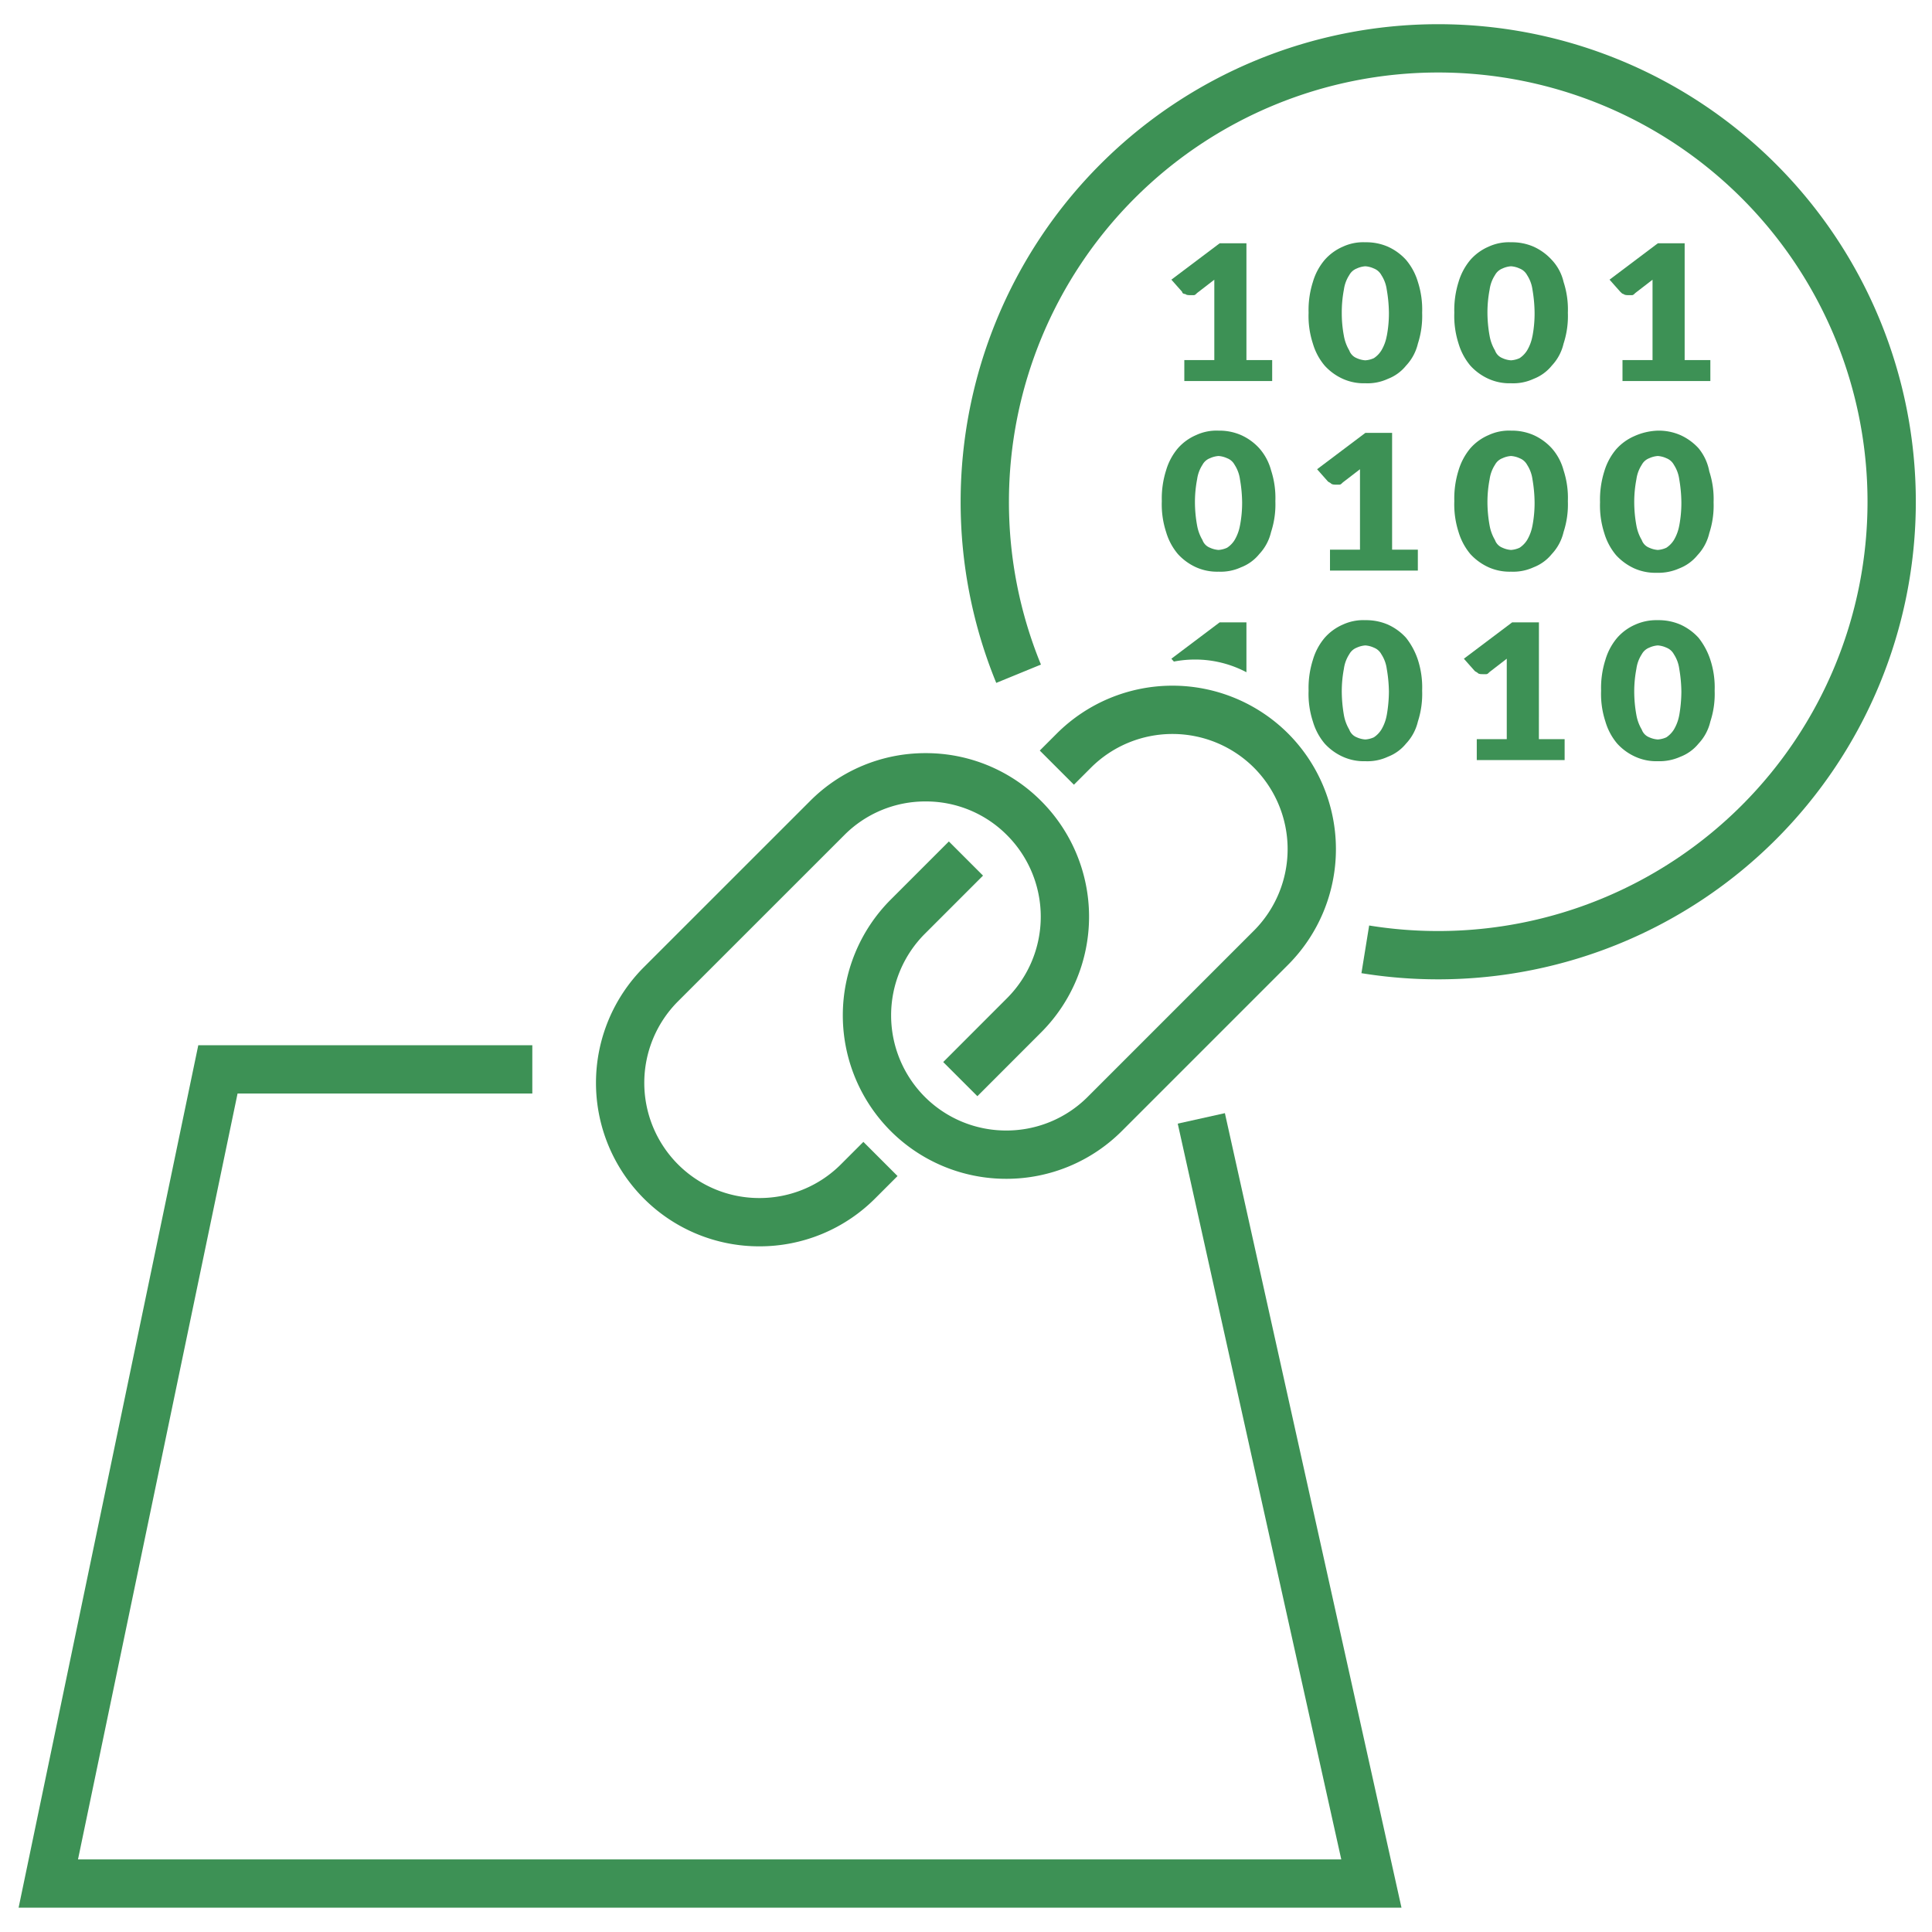 <svg id="tokenlinktobar" xmlns="http://www.w3.org/2000/svg" width="40" height="40" viewBox="0 0 40 40">
  <g id="Group_3762" data-name="Group 3762" transform="translate(352.222 -165.445)">
    <rect id="Rectangle_2455" data-name="Rectangle 2455" width="40" height="40" transform="translate(-352.222 165.445)" fill="none"/>
    <g id="Group_3760" data-name="Group 3760">
      <path id="Path_2545" data-name="Path 2545" d="M-327.35,188.6l3.521,15.842h-27.393l3.512-16.857h6.509" fill="none" stroke="#3d9155" stroke-width="1"/>
    </g>
    <path id="Path_2546" data-name="Path 2546" d="M-330.341,181.338l.353-.353a2.889,2.889,0,0,1,4.081,0,2.889,2.889,0,0,1,0,4.081l-3.441,3.441a2.877,2.877,0,0,1-2.04.844,2.879,2.879,0,0,1-2.041-.844,2.89,2.89,0,0,1,0-4.081l1.206-1.206m-.117,4.567,1.322-1.323a2.888,2.888,0,0,0,0-4.08,2.862,2.862,0,0,0-2.04-.846,2.862,2.862,0,0,0-2.04.846l-3.441,3.44a2.889,2.889,0,0,0,0,4.081,2.873,2.873,0,0,0,2.04.844,2.877,2.877,0,0,0,2.041-.844l.465-.465" fill="none" stroke="#3d9155" stroke-width="1"/>
    <g id="Group_3761" data-name="Group 3761">
      <path id="Path_2547" data-name="Path 2547" d="M-327.68,171.533c.022.023.066.023.111.023h.066c.022,0,.045-.023.067-.046l.355-.274V172.9h-.621v.434h1.819V172.9h-.533v-2.418h-.554l-1,.753.222.251C-327.747,171.51-327.725,171.533-327.68,171.533Z" fill="#3d9155"/>
      <path id="Path_2548" data-name="Path 2548" d="M-323.111,170.826a1.139,1.139,0,0,0-.377-.274,1.117,1.117,0,0,0-.465-.091,1,1,0,0,0-.466.091,1.064,1.064,0,0,0-.377.274,1.244,1.244,0,0,0-.244.456,1.915,1.915,0,0,0-.089.639,1.832,1.832,0,0,0,.089.638,1.244,1.244,0,0,0,.244.456,1.135,1.135,0,0,0,.377.274,1.055,1.055,0,0,0,.466.091,1,1,0,0,0,.465-.091.89.89,0,0,0,.377-.274,1,1,0,0,0,.245-.456,1.857,1.857,0,0,0,.088-.638,1.859,1.859,0,0,0-.088-.639A1.26,1.26,0,0,0-323.111,170.826Zm-.4,1.574a.885.885,0,0,1-.111.3.515.515,0,0,1-.155.16.508.508,0,0,1-.177.045.508.508,0,0,1-.178-.045.271.271,0,0,1-.155-.16.885.885,0,0,1-.111-.3,2.508,2.508,0,0,1-.044-.479,2.52,2.52,0,0,1,.044-.48.73.73,0,0,1,.111-.3.3.3,0,0,1,.155-.137.51.51,0,0,1,.178-.046.51.51,0,0,1,.177.046.3.3,0,0,1,.155.137.729.729,0,0,1,.111.3,2.948,2.948,0,0,1,.045.48A2.494,2.494,0,0,1-323.51,172.4Z" fill="#3d9155"/>
      <path id="Path_2549" data-name="Path 2549" d="M-320.094,170.826a1.149,1.149,0,0,0-.377-.274,1.119,1.119,0,0,0-.466-.091,1,1,0,0,0-.465.091,1.059,1.059,0,0,0-.378.274,1.274,1.274,0,0,0-.244.456,1.941,1.941,0,0,0-.088.639,1.857,1.857,0,0,0,.088.638,1.274,1.274,0,0,0,.244.456,1.139,1.139,0,0,0,.378.274,1.054,1.054,0,0,0,.465.091,1,1,0,0,0,.466-.091.9.9,0,0,0,.377-.274.989.989,0,0,0,.244-.456,1.832,1.832,0,0,0,.089-.638,1.834,1.834,0,0,0-.089-.639A.989.989,0,0,0-320.094,170.826Zm-.4,1.574a.885.885,0,0,1-.111.3.526.526,0,0,1-.155.16.508.508,0,0,1-.178.045.5.5,0,0,1-.177-.045.268.268,0,0,1-.155-.16.885.885,0,0,1-.111-.3,2.706,2.706,0,0,1-.045-.479,2.506,2.506,0,0,1,.045-.48.73.73,0,0,1,.111-.3.3.3,0,0,1,.155-.137.5.5,0,0,1,.177-.046.51.51,0,0,1,.178.046.3.3,0,0,1,.155.137.729.729,0,0,1,.111.3,2.957,2.957,0,0,1,.044.48A2.508,2.508,0,0,1-320.493,172.4Z" fill="#3d9155"/>
      <path id="Path_2550" data-name="Path 2550" d="M-326.15,174.726a1.136,1.136,0,0,0-.377-.273,1.119,1.119,0,0,0-.465-.092,1,1,0,0,0-.466.092,1.053,1.053,0,0,0-.377.273,1.252,1.252,0,0,0-.244.456,1.923,1.923,0,0,0-.089.639,1.838,1.838,0,0,0,.089.639,1.252,1.252,0,0,0,.244.456,1.152,1.152,0,0,0,.377.274,1.069,1.069,0,0,0,.466.091,1.007,1.007,0,0,0,.465-.091.9.9,0,0,0,.377-.274.994.994,0,0,0,.244-.456,1.838,1.838,0,0,0,.089-.639,1.837,1.837,0,0,0-.089-.639A1.125,1.125,0,0,0-326.15,174.726Zm-.4,1.6a.9.9,0,0,1-.111.3.511.511,0,0,1-.155.159.51.51,0,0,1-.177.046.51.51,0,0,1-.178-.046.266.266,0,0,1-.155-.159.9.9,0,0,1-.111-.3,2.707,2.707,0,0,1-.045-.479,2.494,2.494,0,0,1,.045-.479.735.735,0,0,1,.111-.3.294.294,0,0,1,.155-.136.51.51,0,0,1,.178-.046.51.51,0,0,1,.177.046.294.294,0,0,1,.155.136.735.735,0,0,1,.111.3,2.946,2.946,0,0,1,.045.479A2.494,2.494,0,0,1-326.549,176.323Z" fill="#3d9155"/>
      <path id="Path_2551" data-name="Path 2551" d="M-323.953,174.407l-1,.753.222.251c.022.022.045.022.067.045s.066.023.111.023h.066c.022,0,.045-.023.067-.046l.355-.273v1.665h-.621v.433h1.819v-.433h-.533v-2.418Z" fill="#3d9155"/>
      <path id="Path_2552" data-name="Path 2552" d="M-320.094,174.726a1.146,1.146,0,0,0-.377-.273,1.12,1.12,0,0,0-.466-.092,1,1,0,0,0-.465.092,1.056,1.056,0,0,0-.378.273,1.282,1.282,0,0,0-.244.456,1.949,1.949,0,0,0-.088.639,1.863,1.863,0,0,0,.088.639,1.282,1.282,0,0,0,.244.456,1.167,1.167,0,0,0,.378.274,1.068,1.068,0,0,0,.465.091,1.009,1.009,0,0,0,.466-.091.9.9,0,0,0,.377-.274.994.994,0,0,0,.244-.456,1.838,1.838,0,0,0,.089-.639,1.837,1.837,0,0,0-.089-.639A1.125,1.125,0,0,0-320.094,174.726Zm-.4,1.6a.9.9,0,0,1-.111.3.523.523,0,0,1-.155.159.51.51,0,0,1-.178.046.5.5,0,0,1-.177-.046.266.266,0,0,1-.155-.159.9.9,0,0,1-.111-.3,2.707,2.707,0,0,1-.045-.479,2.494,2.494,0,0,1,.045-.479.735.735,0,0,1,.111-.3.294.294,0,0,1,.155-.136.5.5,0,0,1,.177-.046.51.51,0,0,1,.178.046.3.3,0,0,1,.155.136.735.735,0,0,1,.111.3,2.955,2.955,0,0,1,.044.479A2.508,2.508,0,0,1-320.493,176.323Z" fill="#3d9155"/>
      <path id="Path_2553" data-name="Path 2553" d="M-323.111,178.65a1.139,1.139,0,0,0-.377-.274,1.133,1.133,0,0,0-.465-.091,1.009,1.009,0,0,0-.466.091,1.065,1.065,0,0,0-.377.274,1.244,1.244,0,0,0-.244.456,1.919,1.919,0,0,0-.089.639,1.829,1.829,0,0,0,.089.638,1.249,1.249,0,0,0,.244.457,1.146,1.146,0,0,0,.377.273,1.056,1.056,0,0,0,.466.092,1,1,0,0,0,.465-.092.9.9,0,0,0,.377-.273,1,1,0,0,0,.245-.457,1.853,1.853,0,0,0,.088-.638,1.859,1.859,0,0,0-.088-.639A1.486,1.486,0,0,0-323.111,178.65Zm-.4,1.6a.885.885,0,0,1-.111.3.526.526,0,0,1-.155.16.508.508,0,0,1-.177.045.508.508,0,0,1-.178-.045.271.271,0,0,1-.155-.16.885.885,0,0,1-.111-.3,2.957,2.957,0,0,1-.044-.48,2.517,2.517,0,0,1,.044-.479.73.73,0,0,1,.111-.3.3.3,0,0,1,.155-.137.51.51,0,0,1,.178-.046.51.51,0,0,1,.177.046.3.3,0,0,1,.155.137.729.729,0,0,1,.111.3,2.946,2.946,0,0,1,.045.479A2.948,2.948,0,0,1-323.51,180.247Z" fill="#3d9155"/>
      <path id="Path_2554" data-name="Path 2554" d="M-320.36,178.33h-.554l-1,.753.222.251c.022.023.045.023.067.046s.066.023.111.023h.066c.022,0,.045-.023.067-.046l.355-.274v1.665h-.621v.434h1.819v-.434h-.533Z" fill="#3d9155"/>
      <path id="Path_2555" data-name="Path 2555" d="M-323.955,185.1a9.4,9.4,0,0,0,1.51.121,9.388,9.388,0,0,0,9.388-9.387,9.388,9.388,0,0,0-9.388-9.388,9.388,9.388,0,0,0-9.388,9.388,9.366,9.366,0,0,0,.7,3.56" fill="none" stroke="#3d9155" stroke-width="1"/>
      <path id="Path_2556" data-name="Path 2556" d="M-318.607,171.533c.022.023.066.023.111.023h.066c.022,0,.044-.023.067-.046l.355-.274V172.9h-.622v.434h1.819V172.9h-.532v-2.418h-.555l-1,.753.222.251C-318.652,171.51-318.63,171.533-318.607,171.533Z" fill="#3d9155"/>
      <path id="Path_2557" data-name="Path 2557" d="M-317.055,174.726a1.146,1.146,0,0,0-.377-.273,1.12,1.12,0,0,0-.466-.092,1.28,1.28,0,0,0-.488.114,1.077,1.077,0,0,0-.377.274,1.267,1.267,0,0,0-.244.456,1.949,1.949,0,0,0-.088.639,1.863,1.863,0,0,0,.088.639,1.267,1.267,0,0,0,.244.456,1.174,1.174,0,0,0,.377.274,1.075,1.075,0,0,0,.466.091,1.069,1.069,0,0,0,.466-.091.91.91,0,0,0,.377-.274.994.994,0,0,0,.244-.456,1.837,1.837,0,0,0,.089-.639,1.837,1.837,0,0,0-.089-.639A1.054,1.054,0,0,0-317.055,174.726Zm-.4,1.6a.9.9,0,0,1-.111.3.523.523,0,0,1-.155.159.51.51,0,0,1-.178.046.511.511,0,0,1-.177-.046.266.266,0,0,1-.155-.159.9.9,0,0,1-.111-.3,2.707,2.707,0,0,1-.045-.479,2.494,2.494,0,0,1,.045-.479.735.735,0,0,1,.111-.3.294.294,0,0,1,.155-.136.51.51,0,0,1,.177-.046.51.51,0,0,1,.178.046.3.3,0,0,1,.155.136.735.735,0,0,1,.111.3,2.955,2.955,0,0,1,.044.479A2.508,2.508,0,0,1-317.454,176.323Z" fill="#3d9155"/>
      <path id="Path_2558" data-name="Path 2558" d="M-317.055,178.65a1.149,1.149,0,0,0-.377-.274,1.135,1.135,0,0,0-.466-.091,1.068,1.068,0,0,0-.465.091,1.056,1.056,0,0,0-.377.274,1.244,1.244,0,0,0-.244.456,1.919,1.919,0,0,0-.089.639,1.829,1.829,0,0,0,.089.638,1.249,1.249,0,0,0,.244.457,1.136,1.136,0,0,0,.377.273,1.054,1.054,0,0,0,.465.092,1.056,1.056,0,0,0,.466-.092.9.9,0,0,0,.377-.273.992.992,0,0,0,.244-.457,1.828,1.828,0,0,0,.089-.638,1.834,1.834,0,0,0-.089-.639A1.463,1.463,0,0,0-317.055,178.65Zm-.4,1.6a.885.885,0,0,1-.111.3.538.538,0,0,1-.155.16.508.508,0,0,1-.178.045.508.508,0,0,1-.177-.045.268.268,0,0,1-.155-.16.885.885,0,0,1-.111-.3,2.719,2.719,0,0,1-.045-.48,2.5,2.5,0,0,1,.045-.479.73.73,0,0,1,.111-.3.3.3,0,0,1,.155-.137.511.511,0,0,1,.177-.046.51.51,0,0,1,.178.046.3.3,0,0,1,.155.137.729.729,0,0,1,.111.3,2.955,2.955,0,0,1,.044.479A2.957,2.957,0,0,1-317.454,180.247Z" fill="#3d9155"/>
    </g>
    <path id="Path_2559" data-name="Path 2559" d="M-327.48,179.1a2.273,2.273,0,0,1,1.064.263V178.33h-.554l-1,.753.052.059A2.313,2.313,0,0,1-327.48,179.1Z" fill="#3d9155"/>
  </g>
</svg>
